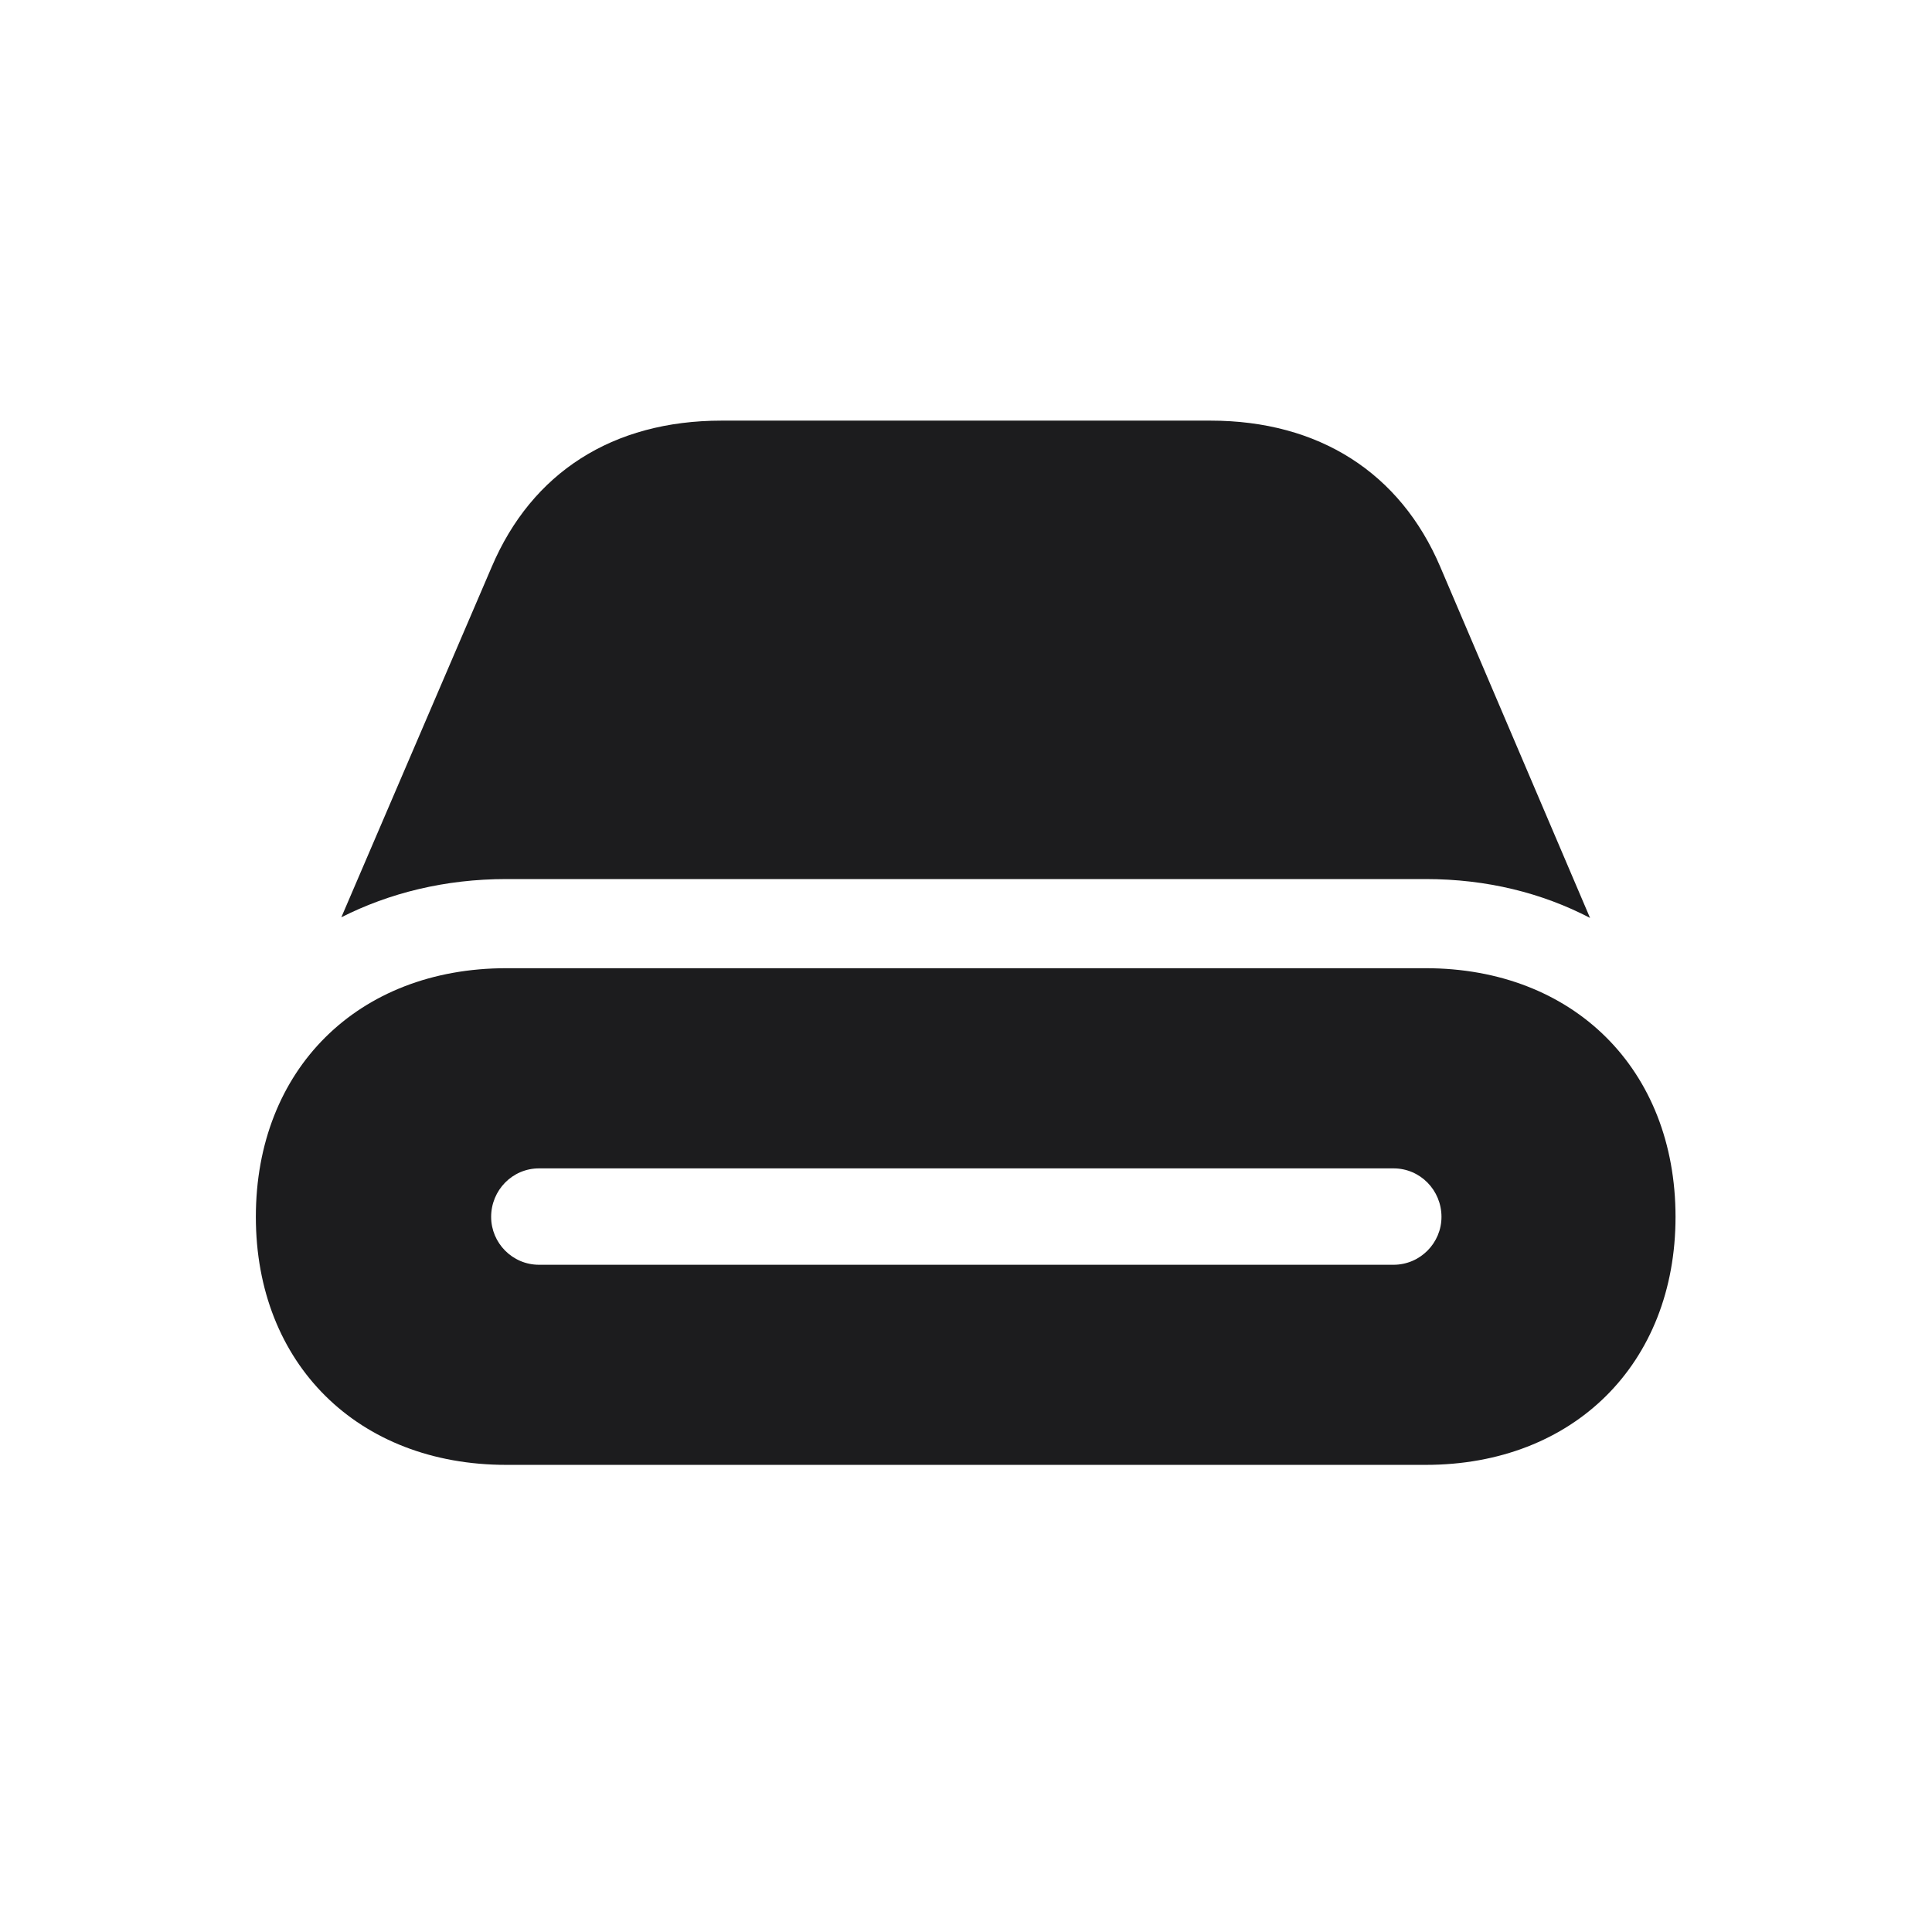 <svg width="28" height="28" viewBox="0 0 28 28" fill="none" xmlns="http://www.w3.org/2000/svg">
<path d="M7.338 12.74H20.662C21.55 12.74 22.35 12.942 23.044 13.303L20.873 8.214C20.293 6.852 19.115 6.096 17.542 6.096H10.458C8.876 6.096 7.707 6.852 7.127 8.214L4.947 13.294C5.642 12.942 6.45 12.74 7.338 12.74ZM7.338 21.23H20.662C22.807 21.23 24.283 19.763 24.283 17.636C24.283 15.5 22.807 14.032 20.662 14.032H7.338C5.185 14.032 3.708 15.5 3.708 17.636C3.708 19.763 5.185 21.23 7.338 21.23ZM7.118 17.636C7.118 17.249 7.426 16.933 7.812 16.933H20.196C20.583 16.933 20.891 17.249 20.891 17.636C20.891 18.014 20.583 18.33 20.196 18.33H7.812C7.426 18.33 7.118 18.014 7.118 17.636Z" fill="#1C1C1E"/>
</svg>
